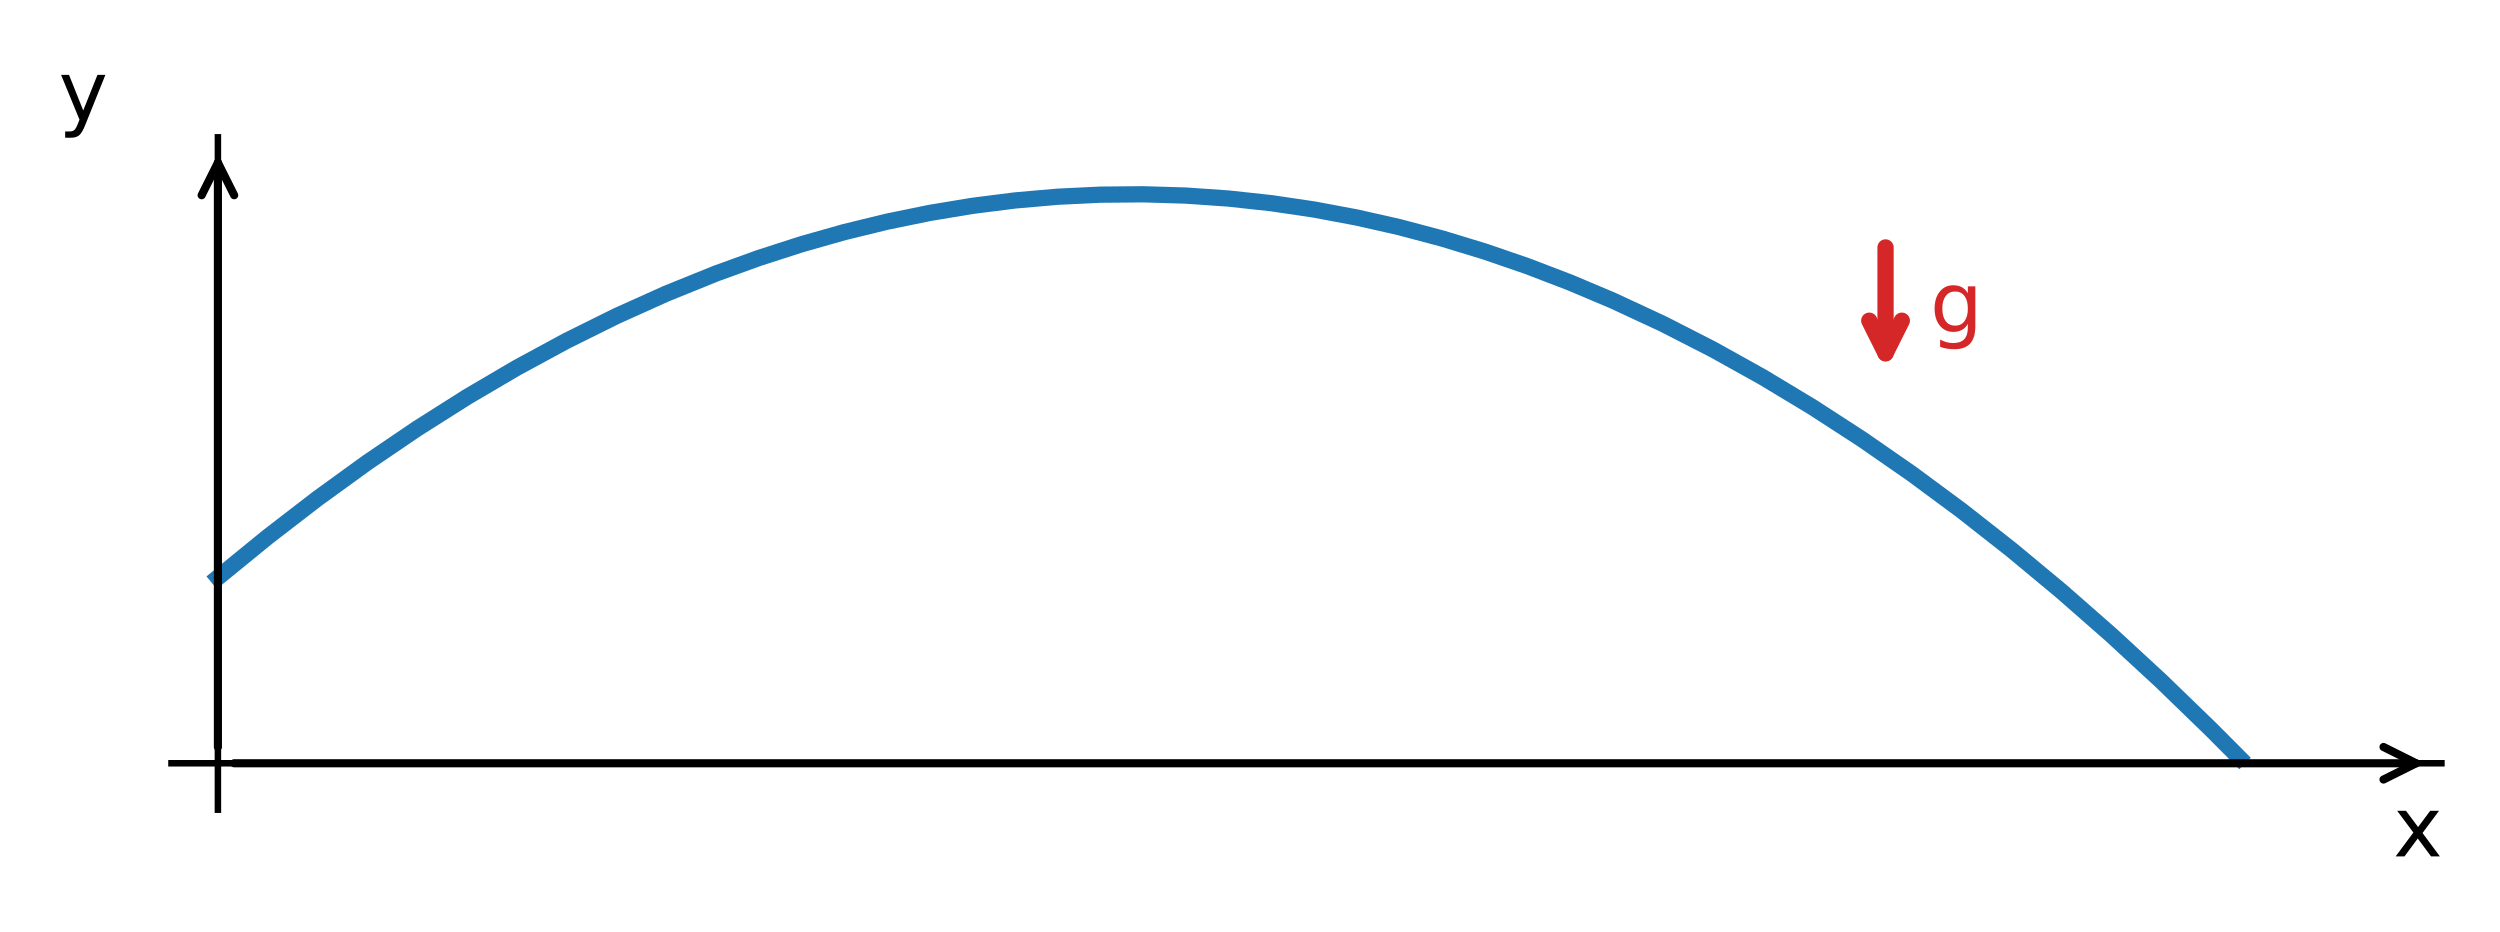<?xml version="1.0" encoding="utf-8" standalone="no"?>
<!DOCTYPE svg PUBLIC "-//W3C//DTD SVG 1.1//EN"
  "http://www.w3.org/Graphics/SVG/1.1/DTD/svg11.dtd">
<svg xmlns:xlink="http://www.w3.org/1999/xlink" width="307.276pt" height="114.538pt" viewBox="0 0 307.276 114.538" xmlns="http://www.w3.org/2000/svg" version="1.1">
 <defs>
  <style type="text/css">*{stroke-linejoin: round; stroke-linecap: butt}</style>
 </defs>
 <g id="figure_1">
  <g id="patch_1">
   <path d="M 0 114.538 
L 307.276 114.538 
L 307.276 0 
L 0 0 
z
" style="fill: #ffffff"/>
  </g>
  <g id="axes_1">
   <g id="patch_2">
    <path d="M 21.076 99.52 
L 300.076 99.52 
L 300.076 16.878 
L 21.076 16.878 
z
" style="fill: #ffffff"/>
   </g>
   <g id="matplotlib.axis_1"/>
   <g id="matplotlib.axis_2"/>
   <g id="line2d_1">
    <path d="M 26.783 70.985 
L 32.907 65.986 
L 39.031 61.268 
L 45.155 56.83 
L 51.278 52.673 
L 57.402 48.795 
L 63.526 45.198 
L 69.649 41.881 
L 75.773 38.844 
L 81.897 36.088 
L 88.021 33.611 
L 93.269 31.712 
L 98.518 30.018 
L 103.767 28.53 
L 109.016 27.248 
L 114.265 26.172 
L 119.514 25.302 
L 124.763 24.637 
L 130.012 24.179 
L 135.261 23.926 
L 140.51 23.88 
L 145.759 24.039 
L 151.007 24.404 
L 156.256 24.974 
L 161.505 25.751 
L 166.754 26.734 
L 172.003 27.922 
L 177.252 29.317 
L 182.501 30.917 
L 187.75 32.723 
L 192.999 34.735 
L 198.248 36.953 
L 204.371 39.8 
L 210.495 42.928 
L 216.619 46.336 
L 222.742 50.025 
L 228.866 53.993 
L 234.99 58.242 
L 241.114 62.771 
L 247.237 67.58 
L 253.361 72.669 
L 259.485 78.039 
L 265.608 83.689 
L 271.732 89.619 
L 275.231 93.133 
L 275.231 93.133 
" clip-path="url(#padba9d91ad)" style="fill: none; stroke: #1f77b4; stroke-width: 2; stroke-linecap: square"/>
   </g>
   <g id="patch_3">
    <path d="M 26.783 99.52 
L 26.783 16.878 
" style="fill: none; stroke: #000000; stroke-width: 0.8; stroke-linejoin: miter; stroke-linecap: square"/>
   </g>
   <g id="patch_4">
    <path d="M 21.076 93.813 
L 300.076 93.813 
" style="fill: none; stroke: #000000; stroke-width: 0.8; stroke-linejoin: miter; stroke-linecap: square"/>
   </g>
   <g id="patch_5">
    <path d="M 28.781 93.813 
Q 163.429 93.813 296.959 93.813 
" style="fill: none; stroke: #000000; stroke-linecap: round"/>
    <path d="M 292.959 91.813 
L 296.959 93.813 
L 292.959 95.813 
" style="fill: none; stroke: #000000; stroke-linecap: round"/>
   </g>
   <g id="patch_6">
    <path d="M 26.783 91.817 
Q 26.783 55.347 26.783 19.995 
" style="fill: none; stroke: #000000; stroke-linecap: round"/>
    <path d="M 24.783 23.995 
L 26.783 19.995 
L 28.783 23.995 
" style="fill: none; stroke: #000000; stroke-linecap: round"/>
   </g>
   <g id="text_1">
    <!-- x -->
    <g transform="translate(294.158 105.258) scale(0.1 -0.1)">
     <defs>
      <path id="DejaVuSans-78" d="M 3513 3500 
L 2247 1797 
L 3578 0 
L 2900 0 
L 1881 1375 
L 863 0 
L 184 0 
L 1544 1831 
L 300 3500 
L 978 3500 
L 1906 2253 
L 2834 3500 
L 3513 3500 
z
" transform="scale(0.016)"/>
     </defs>
     <use xlink:href="#DejaVuSans-78"/>
    </g>
   </g>
   <g id="text_2">
    <!-- y -->
    <g transform="translate(7.2 14.798) scale(0.1 -0.1)">
     <defs>
      <path id="DejaVuSans-79" d="M 2059 -325 
Q 1816 -950 1584 -1140 
Q 1353 -1331 966 -1331 
L 506 -1331 
L 506 -850 
L 844 -850 
Q 1081 -850 1212 -737 
Q 1344 -625 1503 -206 
L 1606 56 
L 191 3500 
L 800 3500 
L 1894 763 
L 2988 3500 
L 3597 3500 
L 2059 -325 
z
" transform="scale(0.016)"/>
     </defs>
     <use xlink:href="#DejaVuSans-79"/>
    </g>
   </g>
   <g id="patch_7">
    <path d="M 231.753 30.414 
Q 231.753 38.034 231.753 43.417 
" style="fill: none; stroke: #d62728; stroke-width: 2; stroke-linecap: round"/>
    <path d="M 233.753 39.417 
L 231.753 43.417 
L 229.753 39.417 
" style="fill: none; stroke: #d62728; stroke-width: 2; stroke-linecap: round"/>
   </g>
   <g id="text_3">
    <!-- g -->
    <g style="fill: #d62728" transform="translate(237.219 40.795) scale(0.1 -0.1)">
     <defs>
      <path id="DejaVuSans-67" d="M 2906 1791 
Q 2906 2416 2648 2759 
Q 2391 3103 1925 3103 
Q 1463 3103 1205 2759 
Q 947 2416 947 1791 
Q 947 1169 1205 825 
Q 1463 481 1925 481 
Q 2391 481 2648 825 
Q 2906 1169 2906 1791 
z
M 3481 434 
Q 3481 -459 3084 -895 
Q 2688 -1331 1869 -1331 
Q 1566 -1331 1297 -1286 
Q 1028 -1241 775 -1147 
L 775 -588 
Q 1028 -725 1275 -790 
Q 1522 -856 1778 -856 
Q 2344 -856 2625 -561 
Q 2906 -266 2906 331 
L 2906 616 
Q 2728 306 2450 153 
Q 2172 0 1784 0 
Q 1141 0 747 490 
Q 353 981 353 1791 
Q 353 2603 747 3093 
Q 1141 3584 1784 3584 
Q 2172 3584 2450 3431 
Q 2728 3278 2906 2969 
L 2906 3500 
L 3481 3500 
L 3481 434 
z
" transform="scale(0.016)"/>
     </defs>
     <use xlink:href="#DejaVuSans-67"/>
    </g>
   </g>
  </g>
 </g>
 <defs>
  <clipPath id="padba9d91ad">
   <rect x="21.076" y="16.878" width="279" height="82.642"/>
  </clipPath>
 </defs>
</svg>

